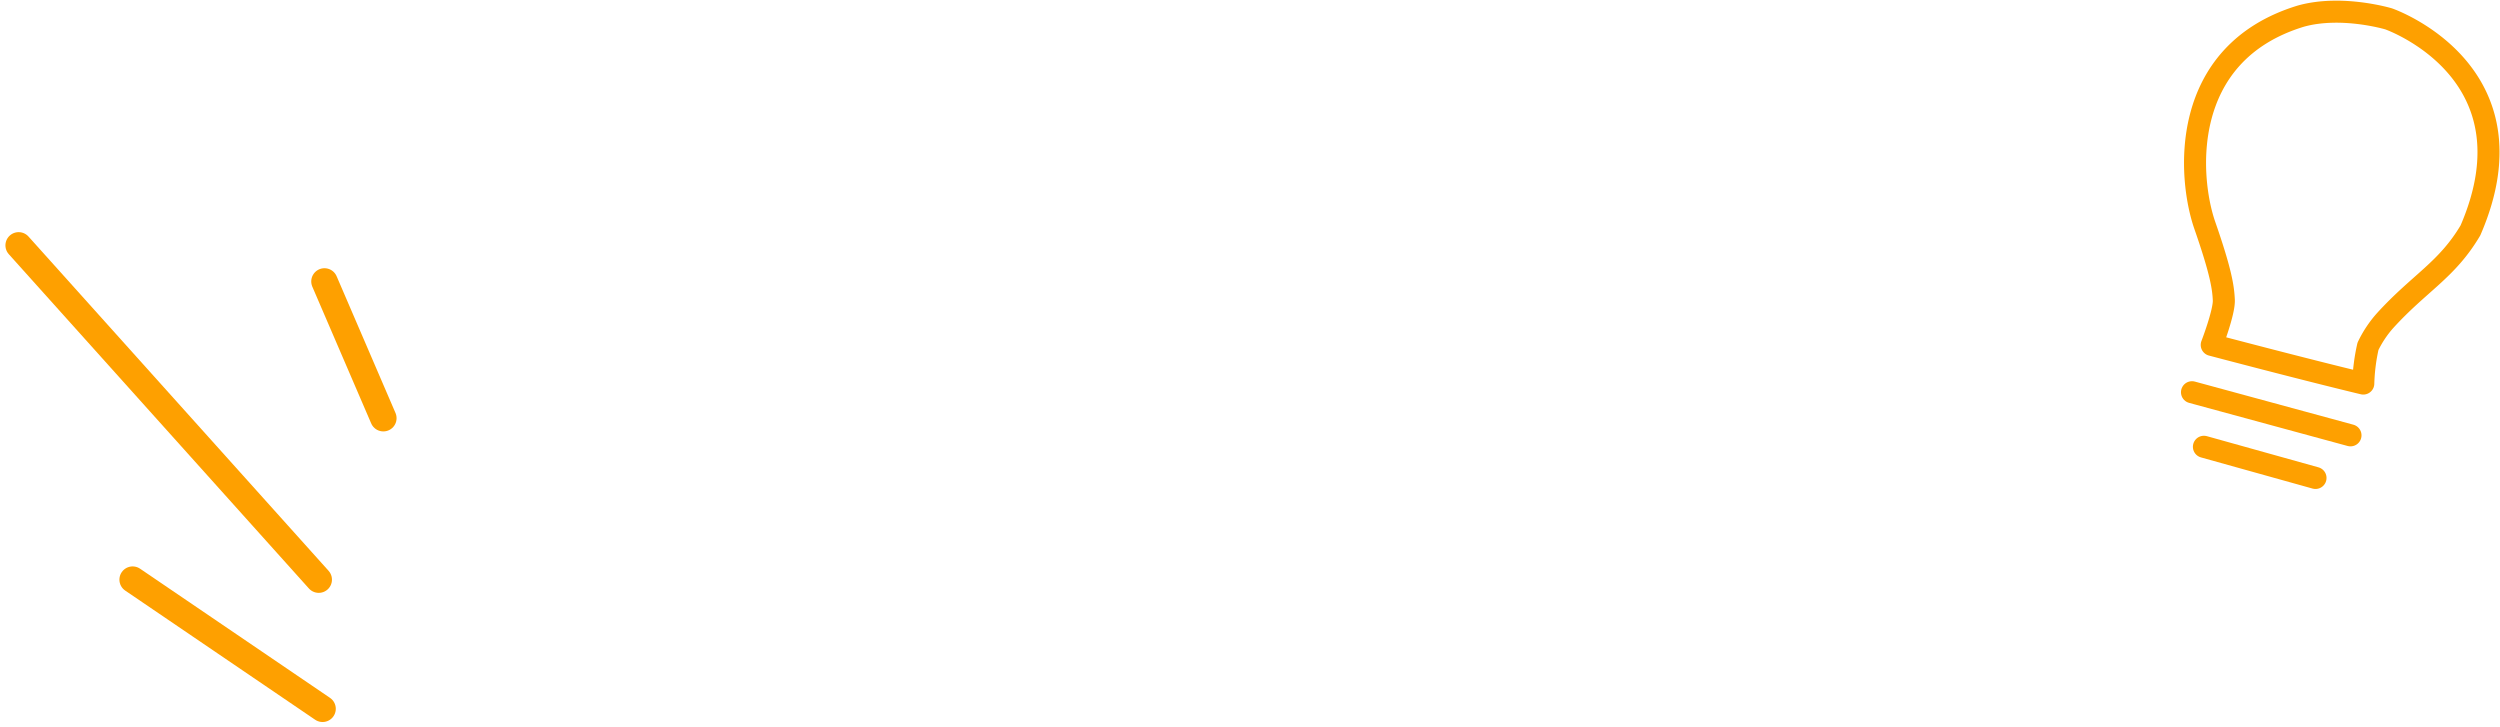 <?xml version="1.0" encoding="UTF-8"?> <svg xmlns="http://www.w3.org/2000/svg" width="283.544" height="82.473" viewBox="0 0 283.544 82.473"><defs><style>.a,.b,.c{fill:none;stroke:#fea000;}.a,.c{stroke-linecap:round;}.a{stroke-width:3px;}.b{stroke-linejoin:round;}.b,.c{stroke-width:2.5px;}</style></defs><g transform="translate(-1439.885 -3514.231)"><g transform="translate(6669 -5423)"><path class="a" d="M-5192.315,8969.152l6.678,15.51"></path><path class="a" d="M-5227,8965.06l34.035,37.912"></path><path class="a" d="M-5214.072,9002.972l21.542,14.648"></path></g><g transform="translate(-2208 51.144)"><path class="b" d="M3918.8,3465.227s17.1,5.937,9.278,23.989c-2.667,4.513-5.774,5.936-9.7,10.255a12.6,12.6,0,0,0-1.92,2.892,21.856,21.856,0,0,0-.534,4.224c-6.711-1.609-17.187-4.382-17.187-4.382s1.438-3.732,1.369-5.1-.274-3.047-2.157-8.457-2.993-19.481,10.873-23.726C3913.451,3463.619,3918.8,3465.227,3918.8,3465.227Z" transform="translate(-0.001 0)"></path><path class="c" d="M3896.495,3507.69l17.977,4.889" transform="translate(0 -0.117)"></path><path class="c" d="M3896.851,3512.894l12.657,3.535" transform="translate(0.996 0.866)"></path></g></g></svg> 